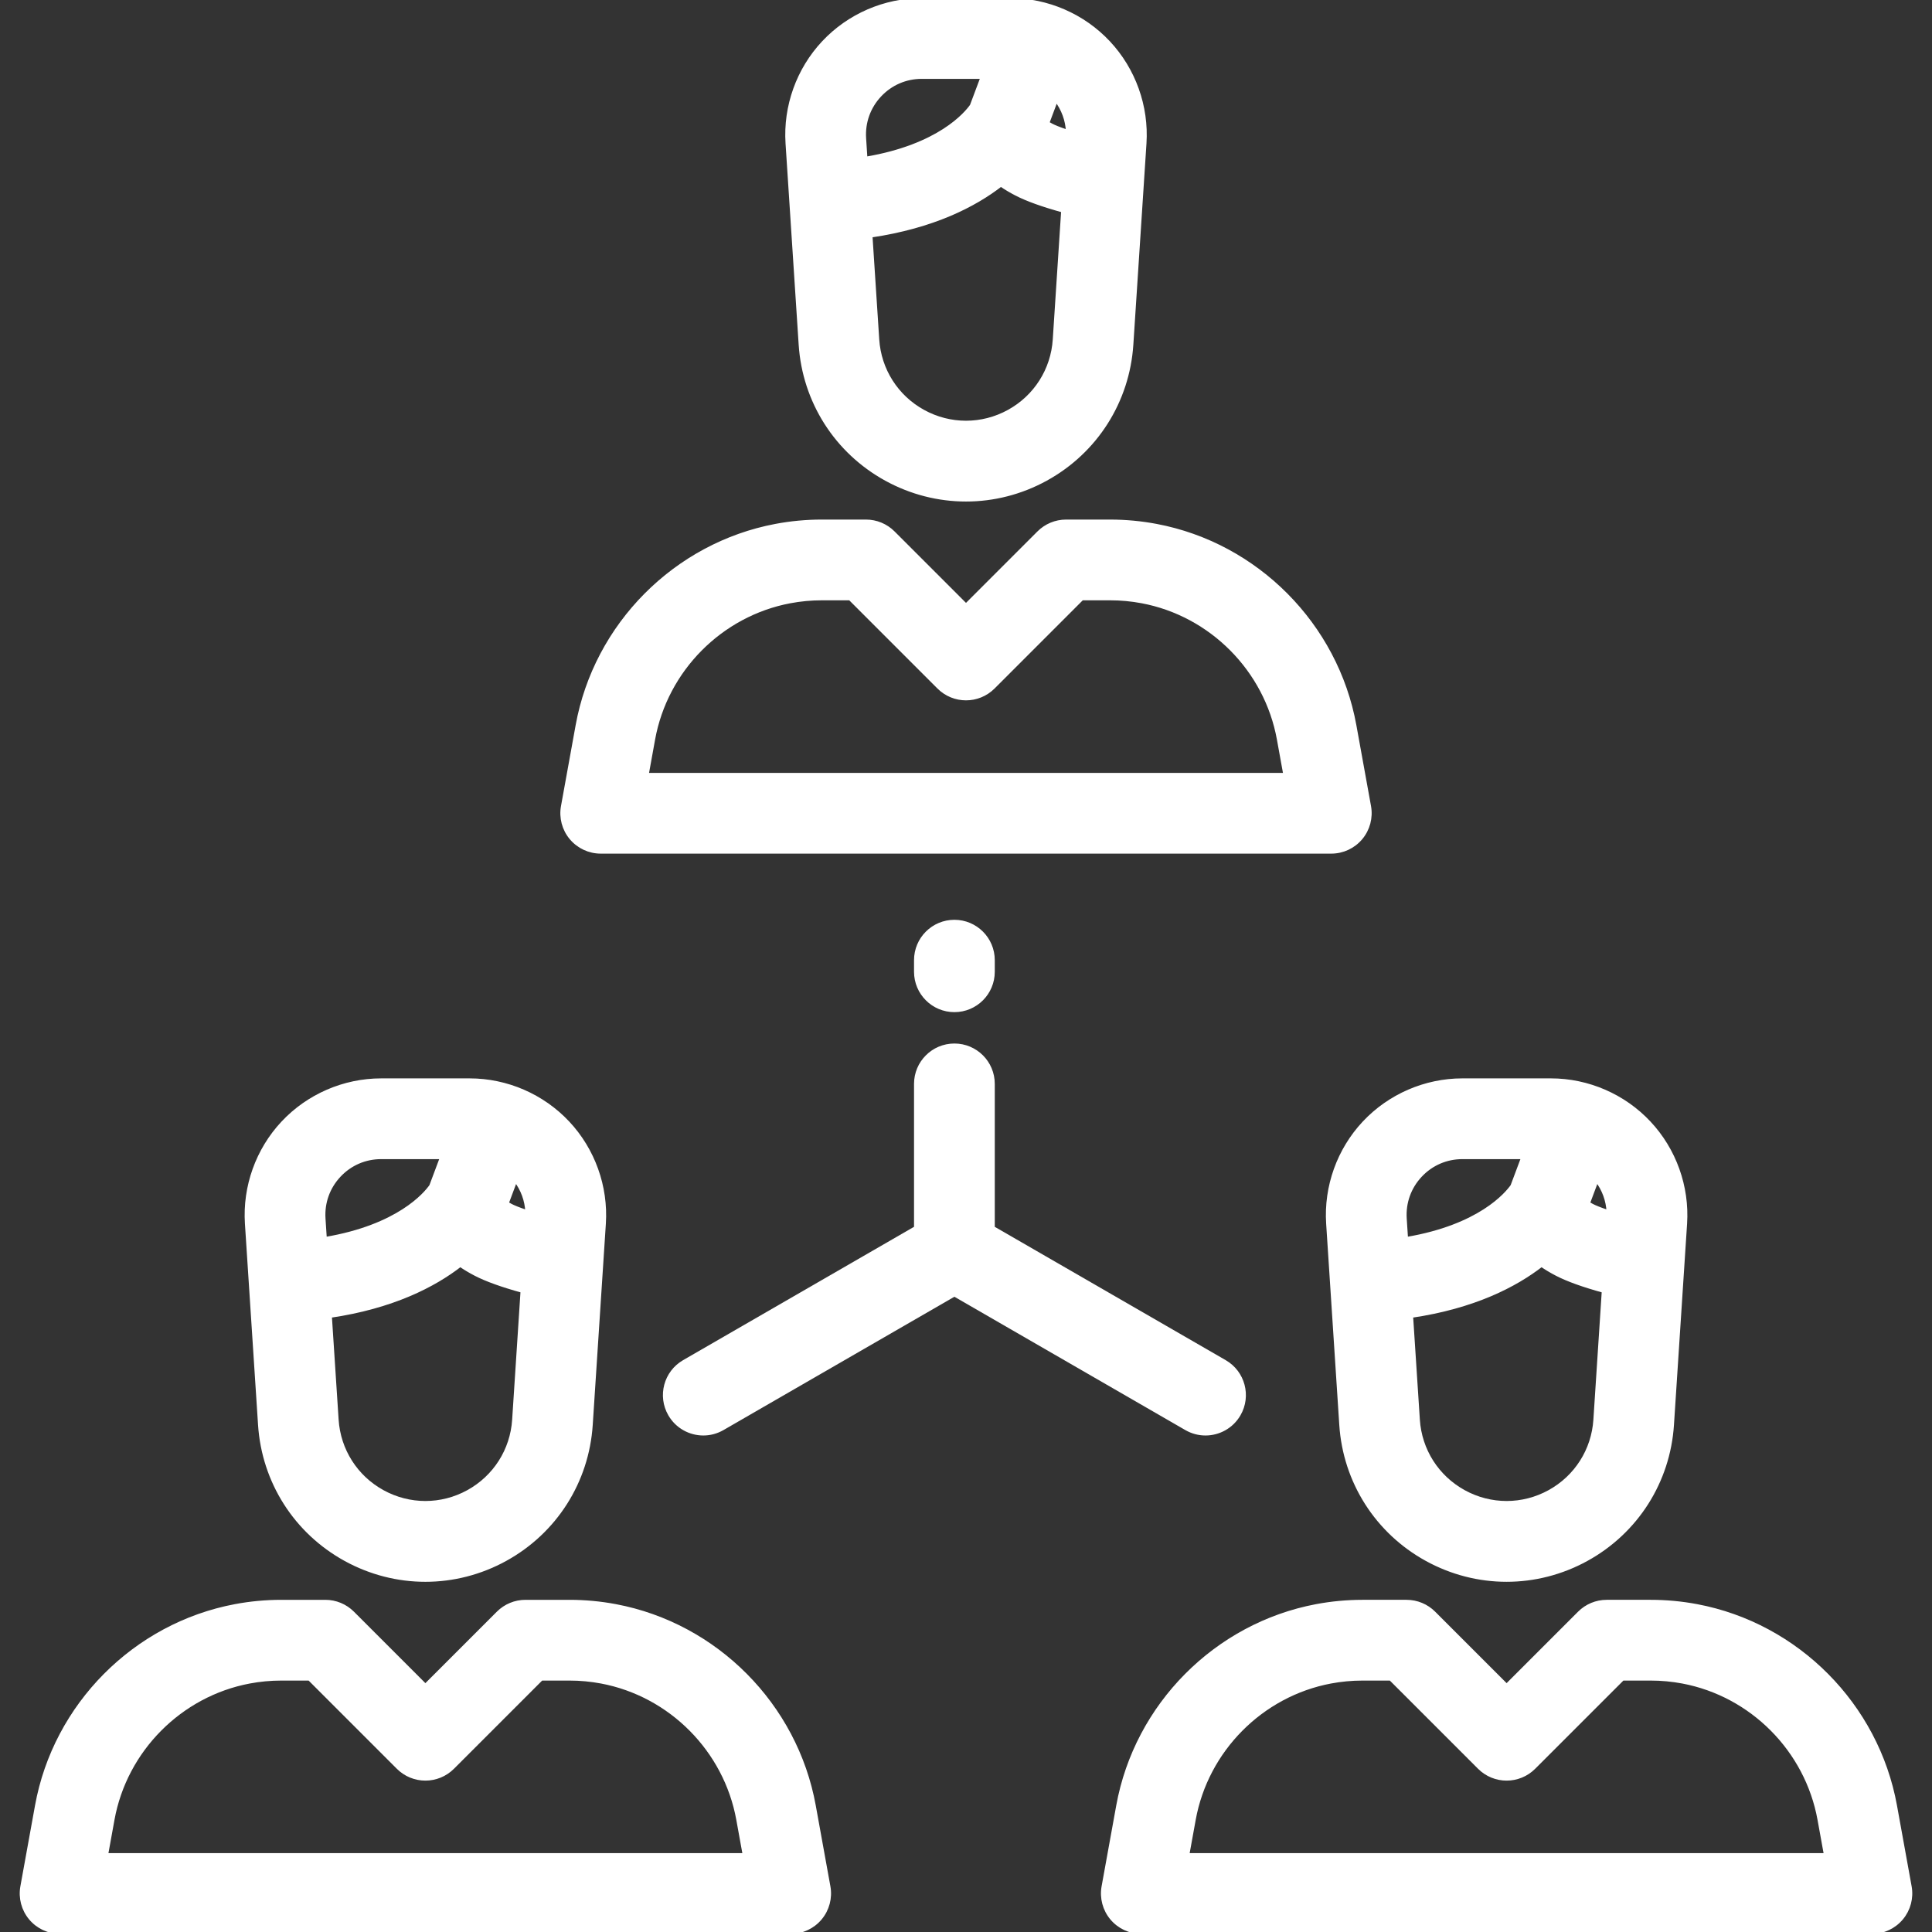 <!DOCTYPE svg PUBLIC "-//W3C//DTD SVG 1.1//EN" "http://www.w3.org/Graphics/SVG/1.1/DTD/svg11.dtd">
<!-- Uploaded to: SVG Repo, www.svgrepo.com, Transformed by: SVG Repo Mixer Tools -->
<svg fill="#FFFFFF" height="800px" width="800px" version="1.1" id="Layer_1" xmlns="http://www.w3.org/2000/svg" xmlns:xlink="http://www.w3.org/1999/xlink" viewBox="0 0 511.999 511.999" xml:space="preserve" stroke="#FFFFFF">
<rect x="0" y="0" width="511.999" height="511.999" fill="#333333" stroke="none"/>
<g id="SVGRepo_bgCarrier" stroke-width="0"/>
<g id="SVGRepo_tracerCarrier" stroke-linecap="round" stroke-linejoin="round"/>
<g id="SVGRepo_iconCarrier"> <g> <g> <path d="M150.49,297.564c-6.718-7.17-16.208-11.283-26.032-11.283h-23.451c-9.826,0-19.315,4.112-26.032,11.283 c-6.719,7.171-10.206,16.907-9.567,26.714l1.042,15.982v0.001l2.434,37.319c0.981,15.05,9.457,28.374,22.672,35.643 c6.63,3.646,13.904,5.47,21.177,5.47c7.273,0,14.547-1.824,21.177-5.47c13.215-7.269,21.692-20.593,22.672-35.643l2.781-42.647 l0.696-10.656C160.697,314.471,157.21,304.735,150.49,297.564z M85.762,322.951c-0.277-4.261,1.177-8.325,4.097-11.439 c2.918-3.116,6.877-4.831,11.148-4.831h16.102l-2.863,7.634c-1.461,2.078-8.605,10.73-28.132,14.005L85.762,322.951z M136.226,376.252c-0.525,8.063-5.067,15.203-12.148,19.097c-7.104,3.907-15.587,3.907-22.691,0 c-7.08-3.894-11.623-11.034-12.148-19.097l-1.794-27.511c16.634-2.444,27.599-8.14,34.534-13.524 c1.233,0.856,2.591,1.667,4.069,2.43c2.885,1.491,6.98,2.964,12.404,4.458L136.226,376.252z M135.413,319.525 c-0.433-0.223-0.789-0.427-1.106-0.617l2.317-6.179c1.88,2.462,2.951,5.384,3.094,8.474 C137.273,320.403,136.004,319.832,135.413,319.525z"/> </g> </g> <g> <g> <path d="M219.572,499.982l-3.882-21.438c-4.828-26.653-25.945-47.925-52.544-52.934c-4.015-0.757-8.123-1.14-12.206-1.14h-11.696 c-2.705,0-5.298,1.075-7.212,2.987l-19.299,19.299l-19.299-19.299c-1.913-1.912-4.507-2.987-7.212-2.987H74.525 c-4.084,0-8.191,0.383-12.206,1.14c-26.6,5.009-47.715,26.281-52.543,52.933L5.89,499.982c-0.539,2.975,0.27,6.035,2.207,8.355 c1.938,2.32,4.806,3.661,7.829,3.661h193.609c3.023,0,5.89-1.341,7.829-3.661C219.301,506.017,220.11,502.956,219.572,499.982z M28.141,491.602l1.707-9.422c3.332-18.39,17.898-33.068,36.246-36.523c2.774-0.522,5.611-0.787,8.432-0.787h7.471l23.523,23.523 c3.984,3.982,10.44,3.982,14.425,0l23.523-23.523h7.471c2.821,0,5.657,0.265,8.432,0.787 c18.348,3.455,32.915,18.133,36.247,36.524l1.706,9.421H28.141z"/> </g> </g> <g> <g> <path d="M437.026,297.563c-6.718-7.17-16.208-11.283-26.032-11.283h-23.45c-9.826,0.001-19.315,4.114-26.033,11.284 c-6.719,7.171-10.206,16.907-9.567,26.714l1.042,15.981v0.001l2.434,37.319c0.981,15.05,9.457,28.374,22.672,35.643 c6.63,3.646,13.904,5.47,21.177,5.47s14.547-1.824,21.177-5.47c13.215-7.269,21.692-20.593,22.672-35.643l2.781-42.647 l0.696-10.656C447.232,314.47,443.745,304.734,437.026,297.563z M372.298,322.951c-0.277-4.261,1.177-8.325,4.097-11.439 c2.918-3.116,6.877-4.831,11.148-4.831h16.101l-2.863,7.634c-1.461,2.078-8.605,10.73-28.132,14.005L372.298,322.951z M422.762,376.252c-0.526,8.063-5.068,15.203-12.148,19.097c-7.104,3.907-15.587,3.907-22.691,0 c-7.08-3.894-11.623-11.034-12.148-19.097l-1.794-27.511c16.634-2.444,27.6-8.14,34.535-13.524 c1.233,0.856,2.591,1.667,4.069,2.43c2.885,1.491,6.98,2.964,12.404,4.458L422.762,376.252z M421.949,319.525 c-0.433-0.223-0.789-0.427-1.105-0.617l2.317-6.179c1.878,2.462,2.95,5.384,3.093,8.474 C423.81,320.403,422.541,319.832,421.949,319.525z"/> </g> </g> <g> <g> <path d="M506.109,499.982l-3.885-21.439c-4.827-26.653-25.944-47.925-52.543-52.934c-4.015-0.757-8.123-1.14-12.206-1.14h-11.696 c-2.705,0-5.298,1.075-7.212,2.987l-19.299,19.299l-19.299-19.299c-1.913-1.912-4.507-2.987-7.212-2.987H361.06 c-4.084,0-8.191,0.384-12.206,1.14c-26.599,5.009-47.715,26.281-52.543,52.933l-3.885,21.439c-0.539,2.975,0.27,6.035,2.207,8.355 c1.938,2.32,4.806,3.662,7.829,3.662h193.609c3.023,0,5.89-1.341,7.829-3.662C505.839,506.018,506.647,502.957,506.109,499.982z M314.676,491.601l1.707-9.421c3.332-18.39,17.898-33.068,36.246-36.523c2.774-0.522,5.611-0.787,8.432-0.787h7.471l23.523,23.523 c3.984,3.982,10.44,3.982,14.425,0l23.523-23.523h7.471c2.821,0,5.657,0.265,8.432,0.787 c18.348,3.455,32.914,18.133,36.246,36.523l1.707,9.421H314.676z"/> </g> </g> <g> <g> <path d="M293.758,11.283C287.04,4.112,277.551,0,267.725,0h-23.45c-9.826,0-19.315,4.112-26.032,11.283 c-6.719,7.171-10.206,16.907-9.567,26.714l1.042,15.981l2.434,37.321c0.981,15.05,9.457,28.374,22.672,35.643 c6.63,3.646,13.904,5.469,21.177,5.469c7.273,0,14.546-1.823,21.177-5.469c13.215-7.269,21.692-20.593,22.672-35.643l2.781-42.647 l0.696-10.656C303.965,28.191,300.478,18.454,293.758,11.283z M229.03,36.669c-0.277-4.261,1.177-8.324,4.096-11.439 c2.919-3.116,6.878-4.831,11.149-4.831h16.101l-2.863,7.634c-1.461,2.078-8.605,10.73-28.132,14.005L229.03,36.669z M279.494,89.971c-0.525,8.063-5.068,15.203-12.148,19.097c-7.105,3.907-15.586,3.907-22.691,0 c-7.08-3.894-11.623-11.034-12.148-19.097l-1.794-27.511c16.634-2.444,27.599-8.14,34.535-13.524 c1.234,0.856,2.591,1.667,4.07,2.43c2.886,1.491,6.981,2.964,12.403,4.458L279.494,89.971z M278.681,33.243 c-0.433-0.223-0.789-0.427-1.106-0.617l2.317-6.18c1.879,2.463,2.951,5.385,3.094,8.475 C280.541,34.121,279.273,33.549,278.681,33.243z"/> </g> </g> <g> <g> <path d="M362.841,213.703l-3.884-21.439c-4.828-26.653-25.945-47.925-52.544-52.933c-4.015-0.757-8.123-1.14-12.206-1.14H282.51 c-2.705,0-5.298,1.075-7.212,2.987L256,160.475l-19.299-19.299c-1.913-1.912-4.507-2.987-7.212-2.987h-11.696 c-4.084,0-8.191,0.383-12.206,1.14c-26.6,5.009-47.715,26.281-52.543,52.933l-3.885,21.439c-0.539,2.975,0.27,6.035,2.207,8.355 c1.94,2.322,4.807,3.664,7.83,3.664h193.609c3.023,0,5.89-1.341,7.829-3.661C362.57,219.738,363.379,216.677,362.841,213.703z M171.409,205.322l1.706-9.423c3.332-18.39,17.898-33.068,36.246-36.523c2.774-0.522,5.611-0.787,8.432-0.787h7.472l23.522,23.523 c3.984,3.983,10.44,3.983,14.425,0l23.522-23.523h7.472c2.821,0,5.658,0.265,8.432,0.787 c18.348,3.456,32.915,18.133,36.247,36.524l1.706,9.422H171.409z"/> </g> </g> <g> <g> <path d="M252.926,244.255c-5.632,0-10.199,4.566-10.199,10.199v3.074c0,5.633,4.567,10.199,10.199,10.199 c5.632,0,10.199-4.566,10.199-10.199v-3.074C263.125,248.821,258.558,244.255,252.926,244.255z"/> </g> </g> <g> <g> <path d="M324.573,360.887l-61.448-35.478V287.24c0-5.633-4.567-10.199-10.199-10.199c-5.632,0-10.199,4.566-10.199,10.199v38.168 h0l-61.448,35.478c-4.878,2.816-6.55,9.054-3.733,13.932c1.89,3.272,5.317,5.101,8.843,5.101c1.73,0,3.484-0.441,5.089-1.368 l61.448-35.478l61.448,35.478c1.606,0.927,3.36,1.368,5.089,1.368c3.525,0,6.953-1.829,8.843-5.101 C331.123,369.94,329.452,363.703,324.573,360.887z"/> </g> </g> </g>
</svg>